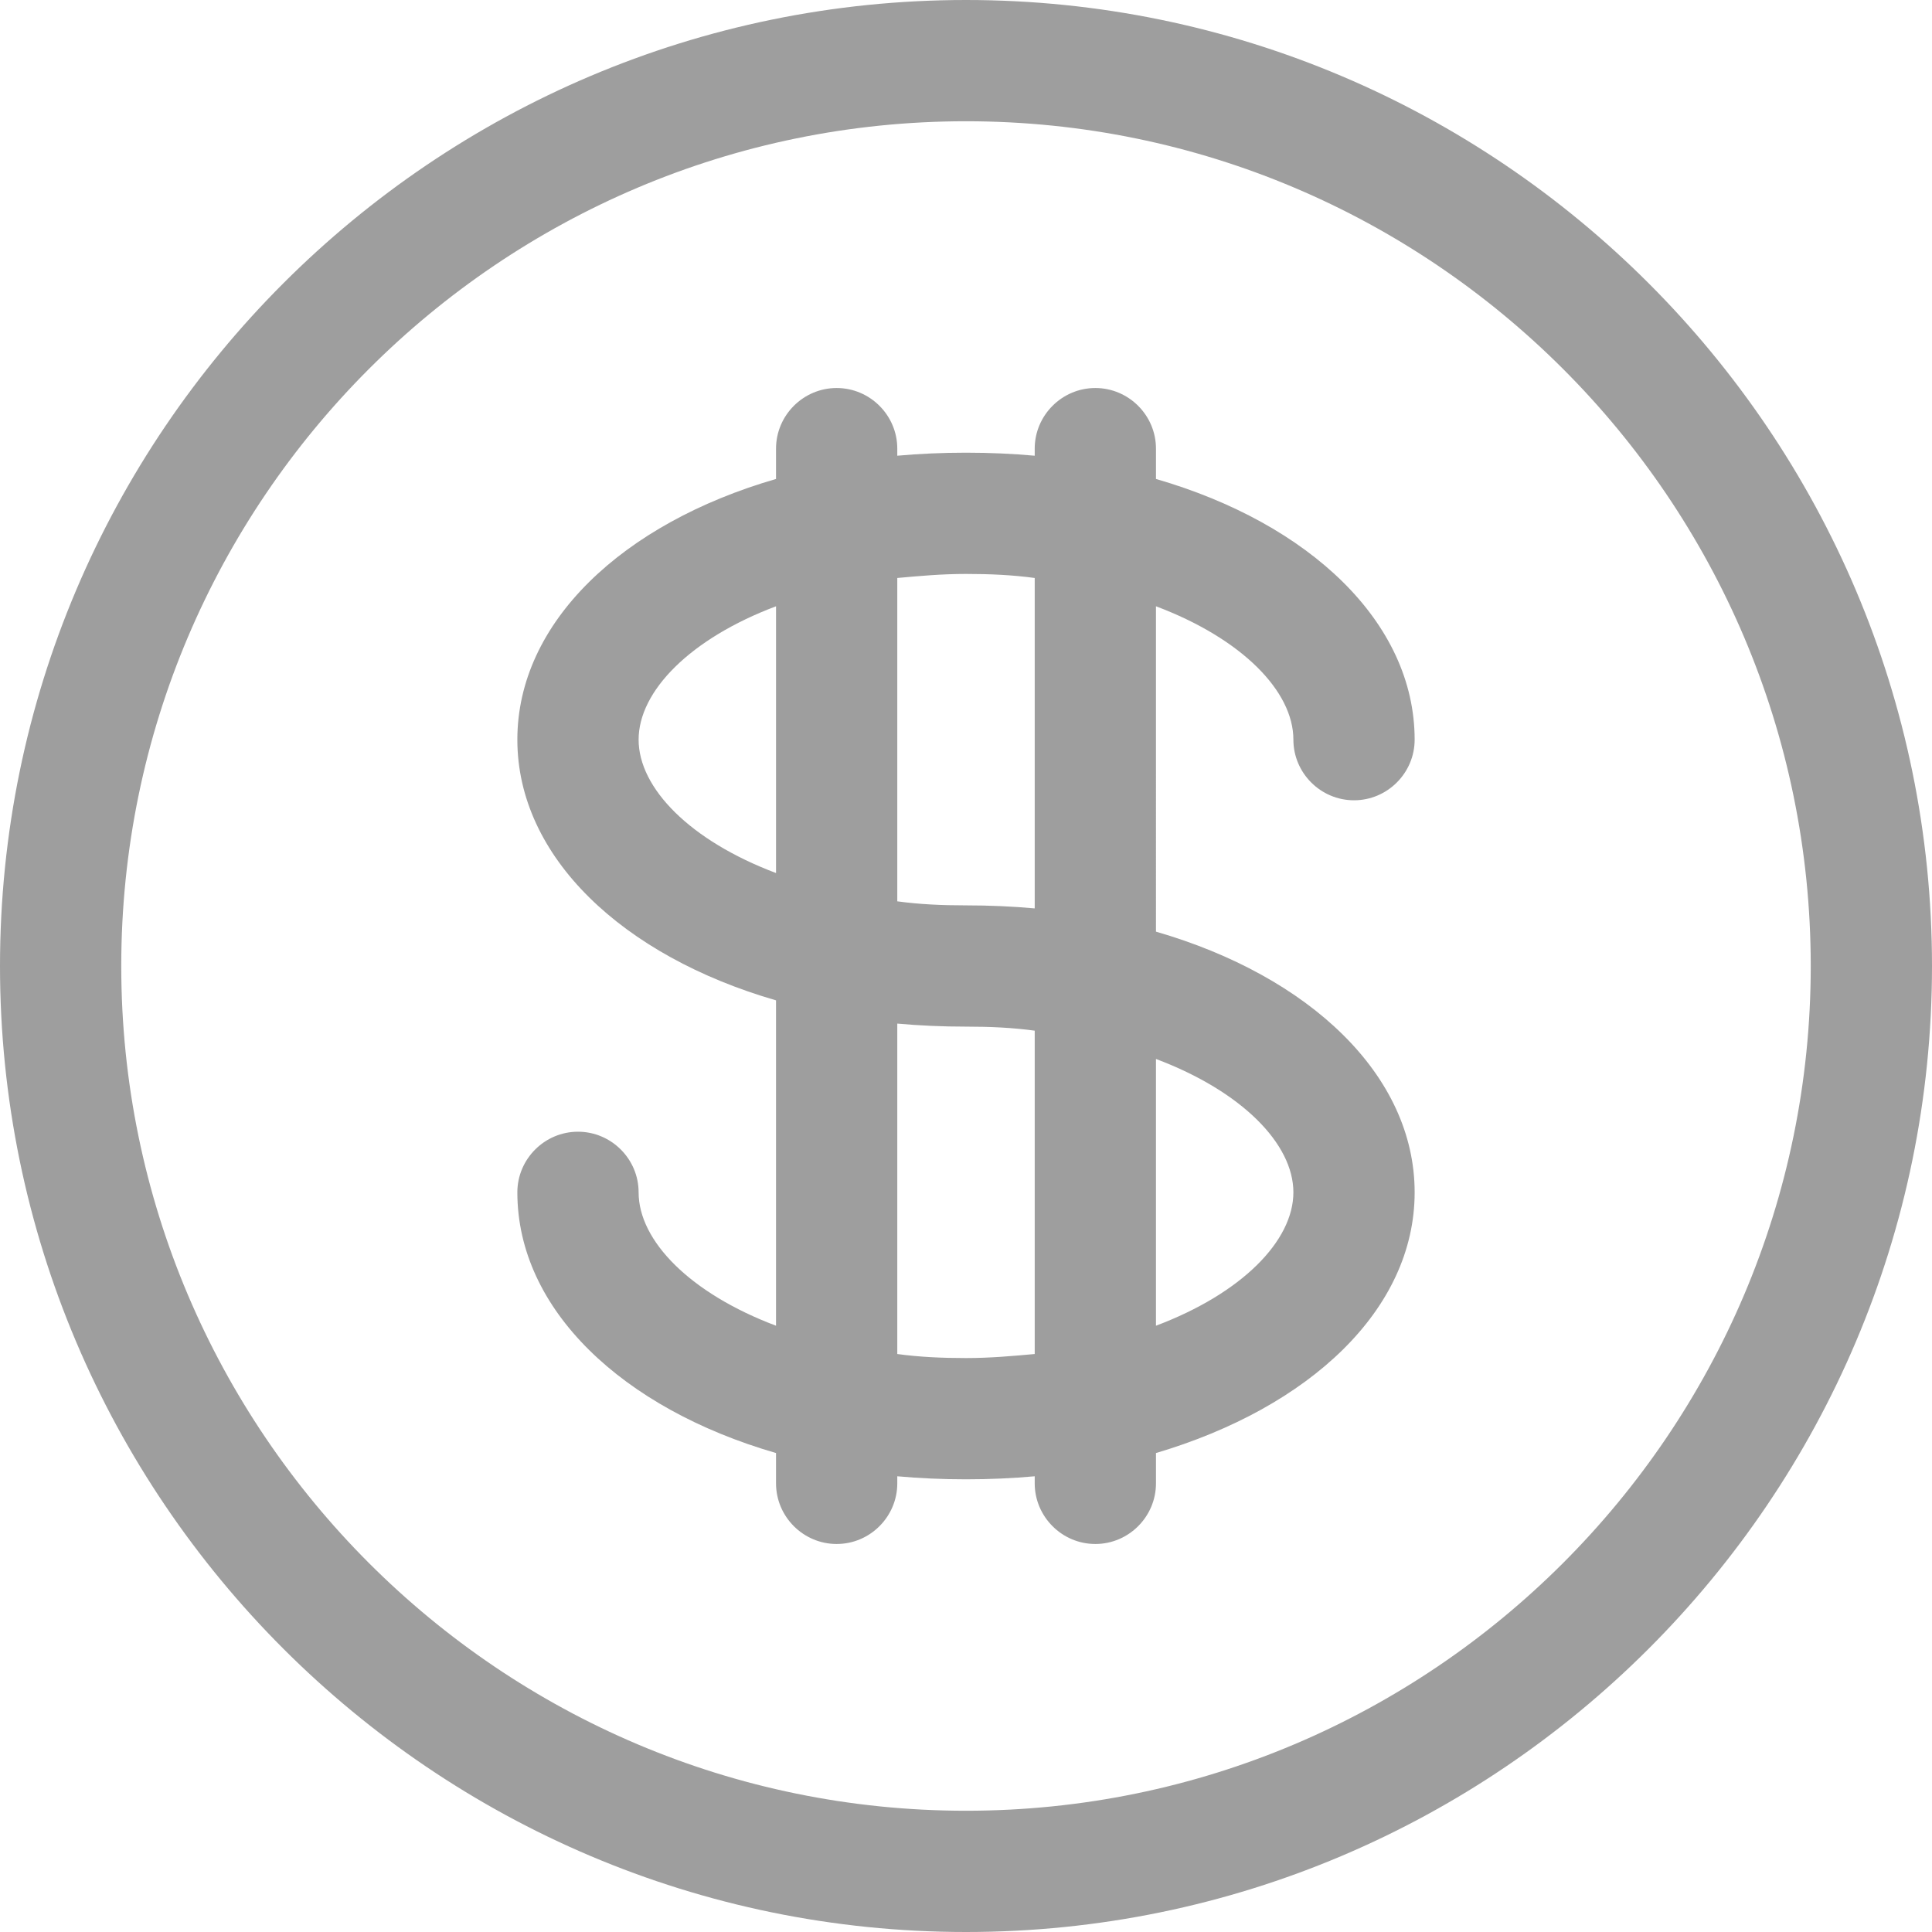 <?xml version="1.0" encoding="utf-8"?>
<!-- Generator: Adobe Illustrator 19.0.0, SVG Export Plug-In . SVG Version: 6.00 Build 0)  -->
<svg version="1.1" id="Layer_1" xmlns="http://www.w3.org/2000/svg" xmlns:xlink="http://www.w3.org/1999/xlink" x="0px" y="0px"
	 viewBox="0 0 191.2 191.2" style="enable-background:new 0 0 191.2 191.2;" xml:space="preserve">
<style type="text/css">
	.st0{fill:#9E9E9E;}
</style>
<path class="st0" d="M95.6,191.2c52.7,0,95.6-42.9,95.6-95.6C191.2,42.9,148.3,0,95.6,0S0,42.9,0,95.6
	C0,148.3,42.9,191.2,95.6,191.2L95.6,191.2z M95.6,12c46.1,0,83.6,37.5,83.6,83.6c0,46.1-37.5,83.6-83.6,83.6
	c-46.1,0-83.6-37.5-83.6-83.6C12,49.5,49.5,12,95.6,12L95.6,12z M95.6,12"/>
<path class="st0" d="M63.2,118c0-3.3-2.7-6-6-6c-3.3,0-6,2.7-6,6c0,11.6,10.4,21.4,25.6,25.8v3c0,3.3,2.7,6,6,6c3.3,0,6-2.7,6-6
	v-0.7c2.2,0.2,4.5,0.3,6.8,0.3c2.3,0,4.6-0.1,6.8-0.3v0.7c0,3.3,2.7,6,6,6c3.3,0,6-2.7,6-6v-3c15.2-4.5,25.6-14.2,25.6-25.8
	c0-11.6-10.4-21.4-25.6-25.8V60c8.5,3.2,13.6,8.4,13.6,13.2c0,3.3,2.7,6,6,6c3.3,0,6-2.7,6-6c0-11.6-10.4-21.4-25.6-25.8v-3
	c0-3.3-2.7-6-6-6c-3.3,0-6,2.7-6,6v0.7c-2.2-0.2-4.5-0.3-6.8-0.3c-2.3,0-4.6,0.1-6.8,0.3v-0.7c0-3.3-2.7-6-6-6c-3.3,0-6,2.7-6,6v3
	c-15.2,4.4-25.6,14.2-25.6,25.8c0,11.6,10.4,21.4,25.6,25.8v32.2C68.3,128,63.2,122.8,63.2,118L63.2,118z M114.4,104.8
	c8.5,3.2,13.6,8.4,13.6,13.2c0,4.8-5.1,10-13.6,13.2V104.8z M88.8,57.2c2.2-0.2,4.4-0.4,6.8-0.4s4.6,0.1,6.8,0.4v32.7
	c-2.2-0.2-4.5-0.3-6.8-0.3c-2.4,0-4.6-0.1-6.8-0.4V57.2z M88.8,101.3c2.2,0.2,4.5,0.3,6.8,0.3c2.4,0,4.6,0.1,6.8,0.4v32
	c-2.2,0.2-4.4,0.4-6.8,0.4s-4.6-0.1-6.8-0.4V101.3z M63.2,73.2c0-4.8,5.1-10,13.6-13.2v26.4C68.3,83.2,63.2,78,63.2,73.2L63.2,73.2z
	 M63.2,73.2"/>
</svg>
